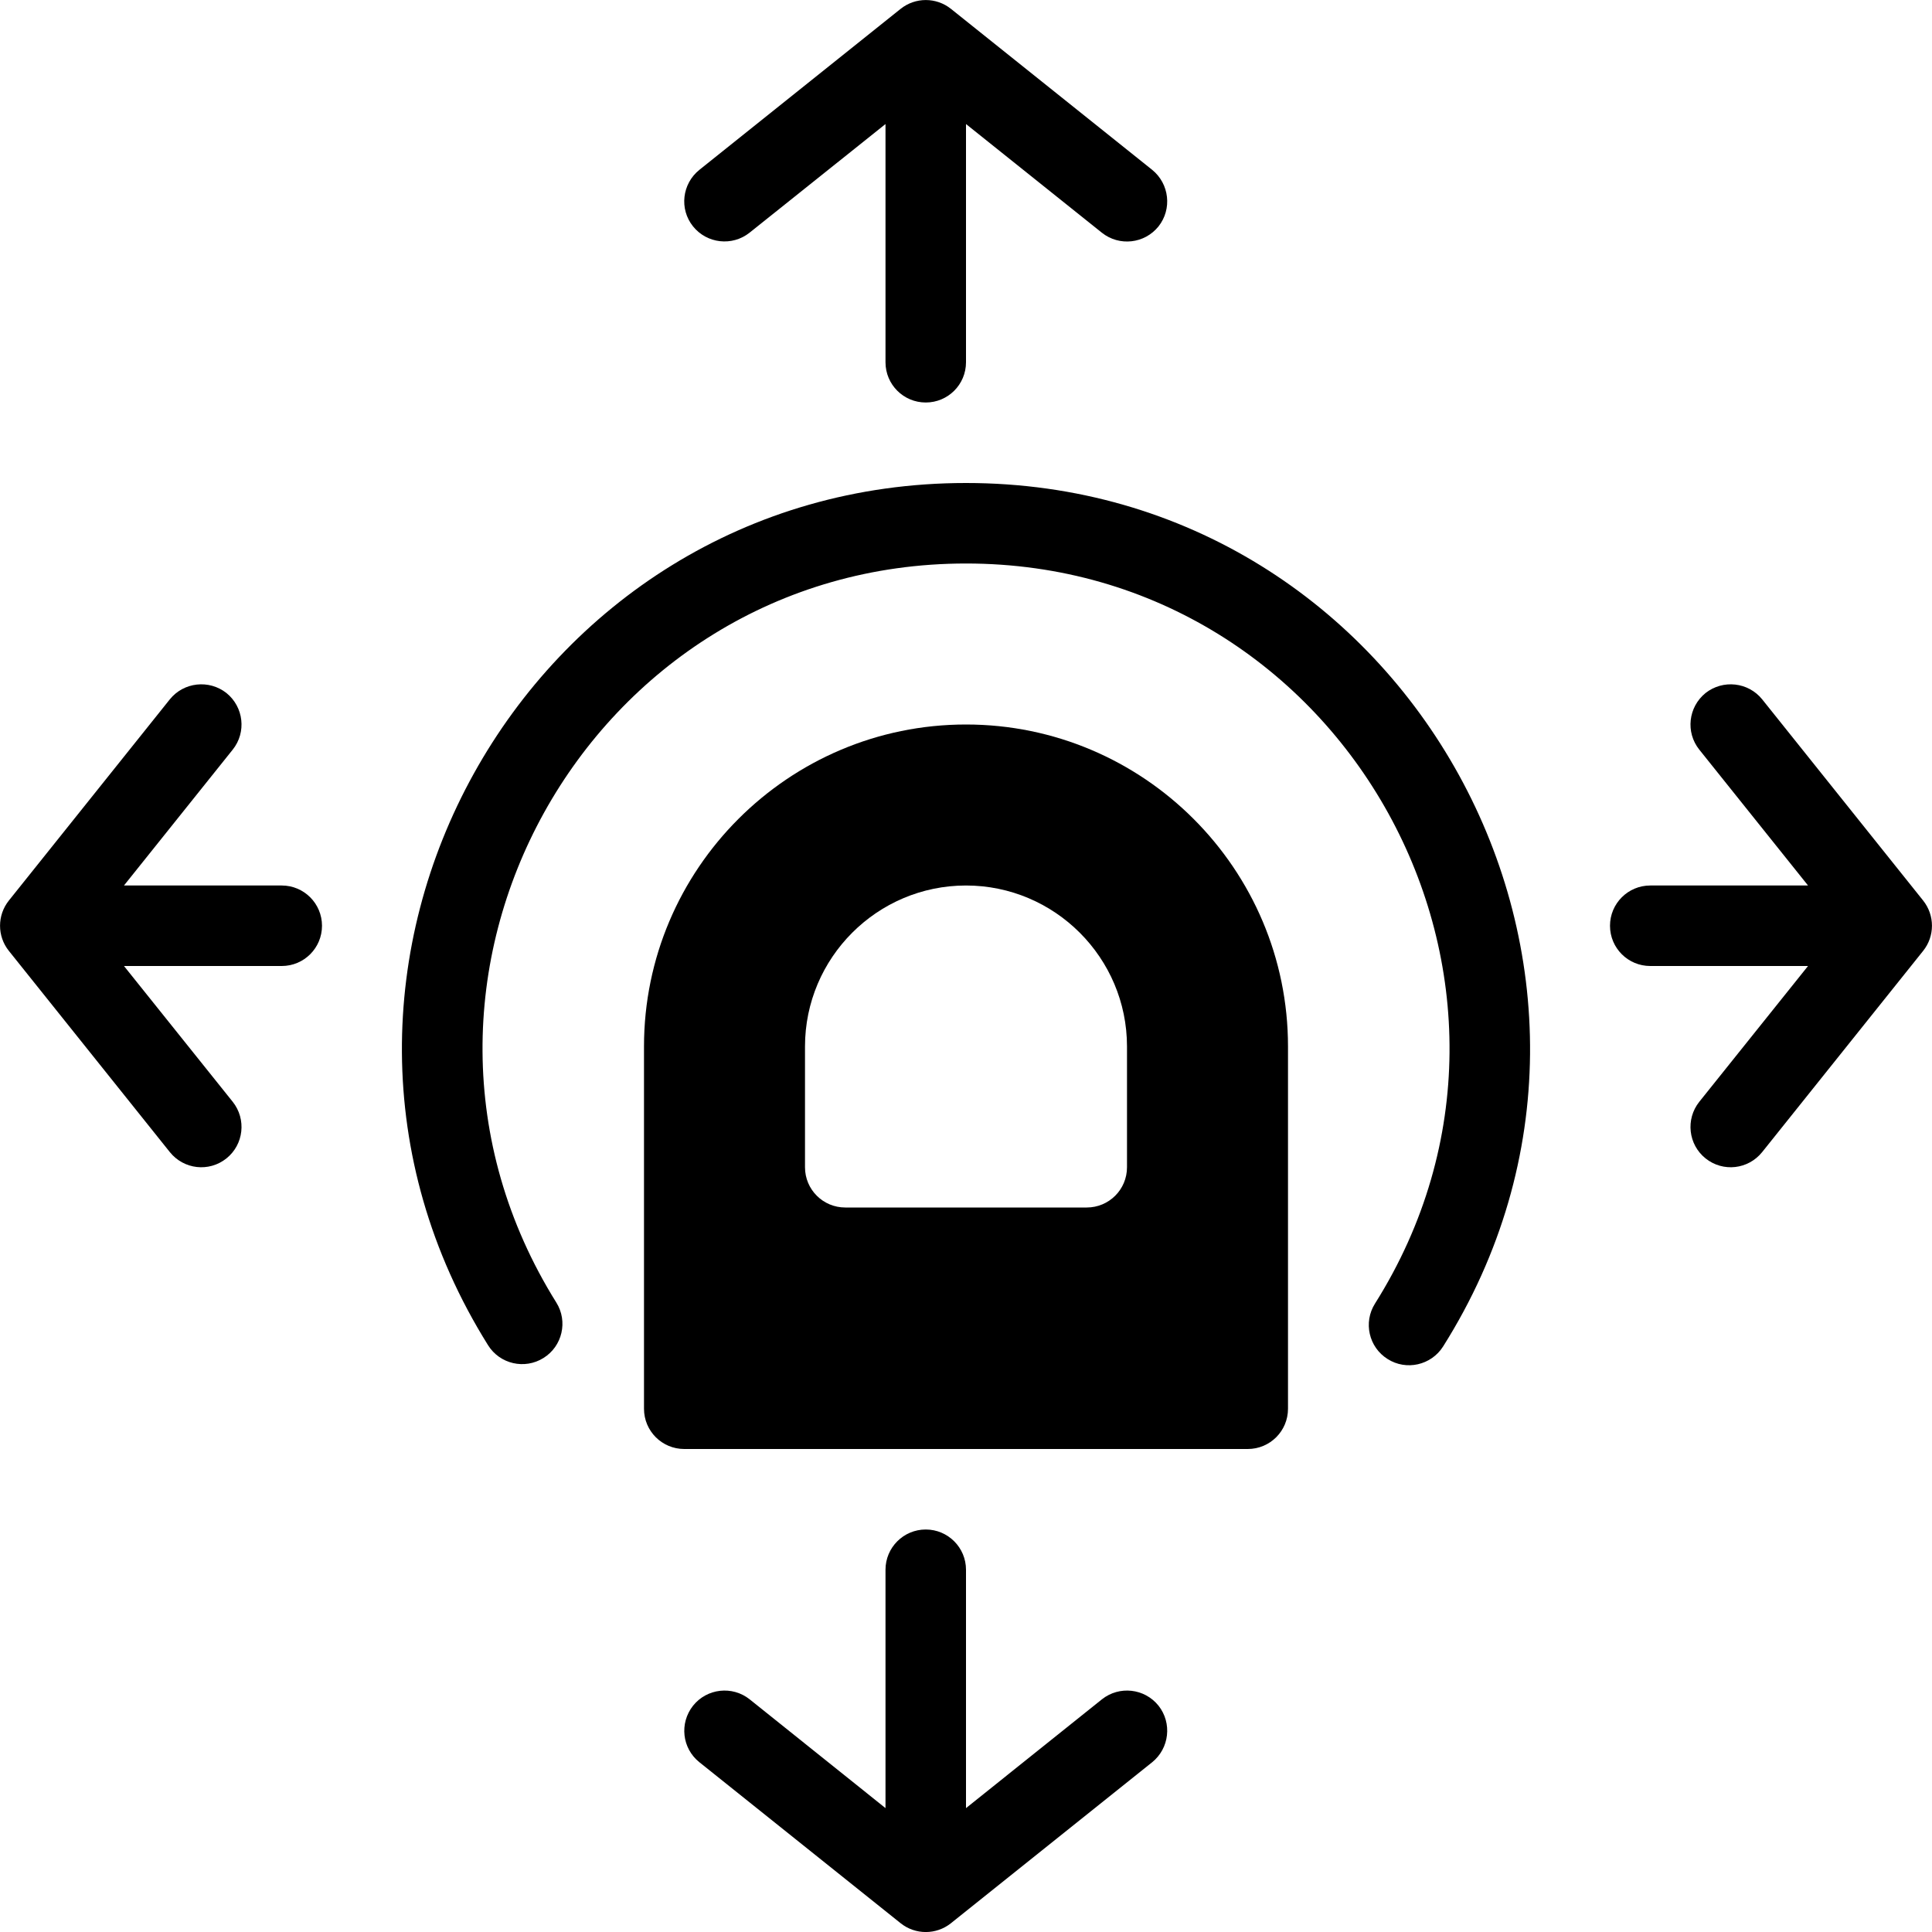 <?xml version="1.0" encoding="utf-8"?>
<!-- Generator: Adobe Illustrator 19.2.1, SVG Export Plug-In . SVG Version: 6.00 Build 0)  -->
<svg version="1.1" xmlns="http://www.w3.org/2000/svg" xmlns:xlink="http://www.w3.org/1999/xlink" x="0px" y="0px" width="24px"
	 height="24px" viewBox="0 0 24 24" enable-background="new 0 0 24 24" xml:space="preserve">
<g id="Filled_Icon">
	<g>
		<path d="M12,6c-5.483,0-8.845,6.061-5.937,10.711c0.146,0.234,0.455,0.305,0.689,0.158c0.234-0.146,0.305-0.455,0.159-0.688
			C4.42,12.193,7.299,7,12,7c4.712,0,7.586,5.215,5.081,9.193c-0.148,0.234-0.077,0.543,0.156,0.689
			c0.232,0.148,0.542,0.078,0.69-0.156C20.846,12.098,17.507,6,12,6z"/>
		<path d="M12,9c-2.206,0-4,1.795-4,4v4.5C8,17.777,8.224,18,8.5,18h7c0.276,0,0.5-0.223,0.5-0.5V13C16,10.795,14.206,9,12,9z
			 M14,14.5c0,0.277-0.224,0.5-0.5,0.5h-3c-0.276,0-0.5-0.223-0.5-0.5V13c0-1.102,0.897-2,2-2s2,0.898,2,2V14.5z"/>
		<path d="M3.5,11H1.54l1.351-1.688c0.172-0.215,0.137-0.529-0.078-0.703c-0.216-0.17-0.53-0.136-0.703,0.078l-2,2.5
			c-0.146,0.183-0.146,0.443,0,0.625l2,2.5c0.173,0.215,0.485,0.252,0.703,0.078c0.215-0.172,0.25-0.487,0.078-0.703L1.54,12H3.5
			C3.776,12,4,11.777,4,11.5C4,11.224,3.776,11,3.5,11z"/>
		<path d="M20.5,11h1.96l-1.351-1.688c-0.172-0.215-0.137-0.529,0.078-0.703c0.216-0.17,0.53-0.136,0.703,0.078l2,2.5
			c0.146,0.183,0.146,0.443,0,0.625l-2,2.5c-0.173,0.215-0.485,0.252-0.703,0.078c-0.215-0.172-0.25-0.487-0.078-0.703L22.46,12
			H20.5c-0.276,0-0.5-0.223-0.5-0.5C20,11.224,20.224,11,20.5,11z"/>
		<path d="M12,4.5V1.541l1.688,1.35c0.216,0.172,0.53,0.137,0.703-0.078c0.171-0.215,0.136-0.529-0.078-0.703l-2.5-2
			c-0.183-0.146-0.442-0.146-0.625,0l-2.5,2C8.473,2.283,8.436,2.596,8.609,2.812c0.173,0.215,0.487,0.25,0.703,0.078L11,1.541V4.5
			C11,4.777,11.224,5,11.5,5S12,4.777,12,4.5z"/>
		<path d="M12,19.5v2.961l1.688-1.351c0.216-0.172,0.53-0.137,0.703,0.078c0.171,0.216,0.136,0.529-0.078,0.703l-2.5,2
			c-0.183,0.146-0.442,0.146-0.625,0l-2.5-2c-0.215-0.172-0.251-0.484-0.078-0.703c0.173-0.215,0.487-0.25,0.703-0.078L11,22.461
			V19.5c0-0.276,0.224-0.5,0.5-0.5S12,19.224,12,19.5z"/>
	</g>
</g>
<g id="Invisible_Shape">
	<rect fill="none" width="24" height="24"/>
</g>
</svg>
